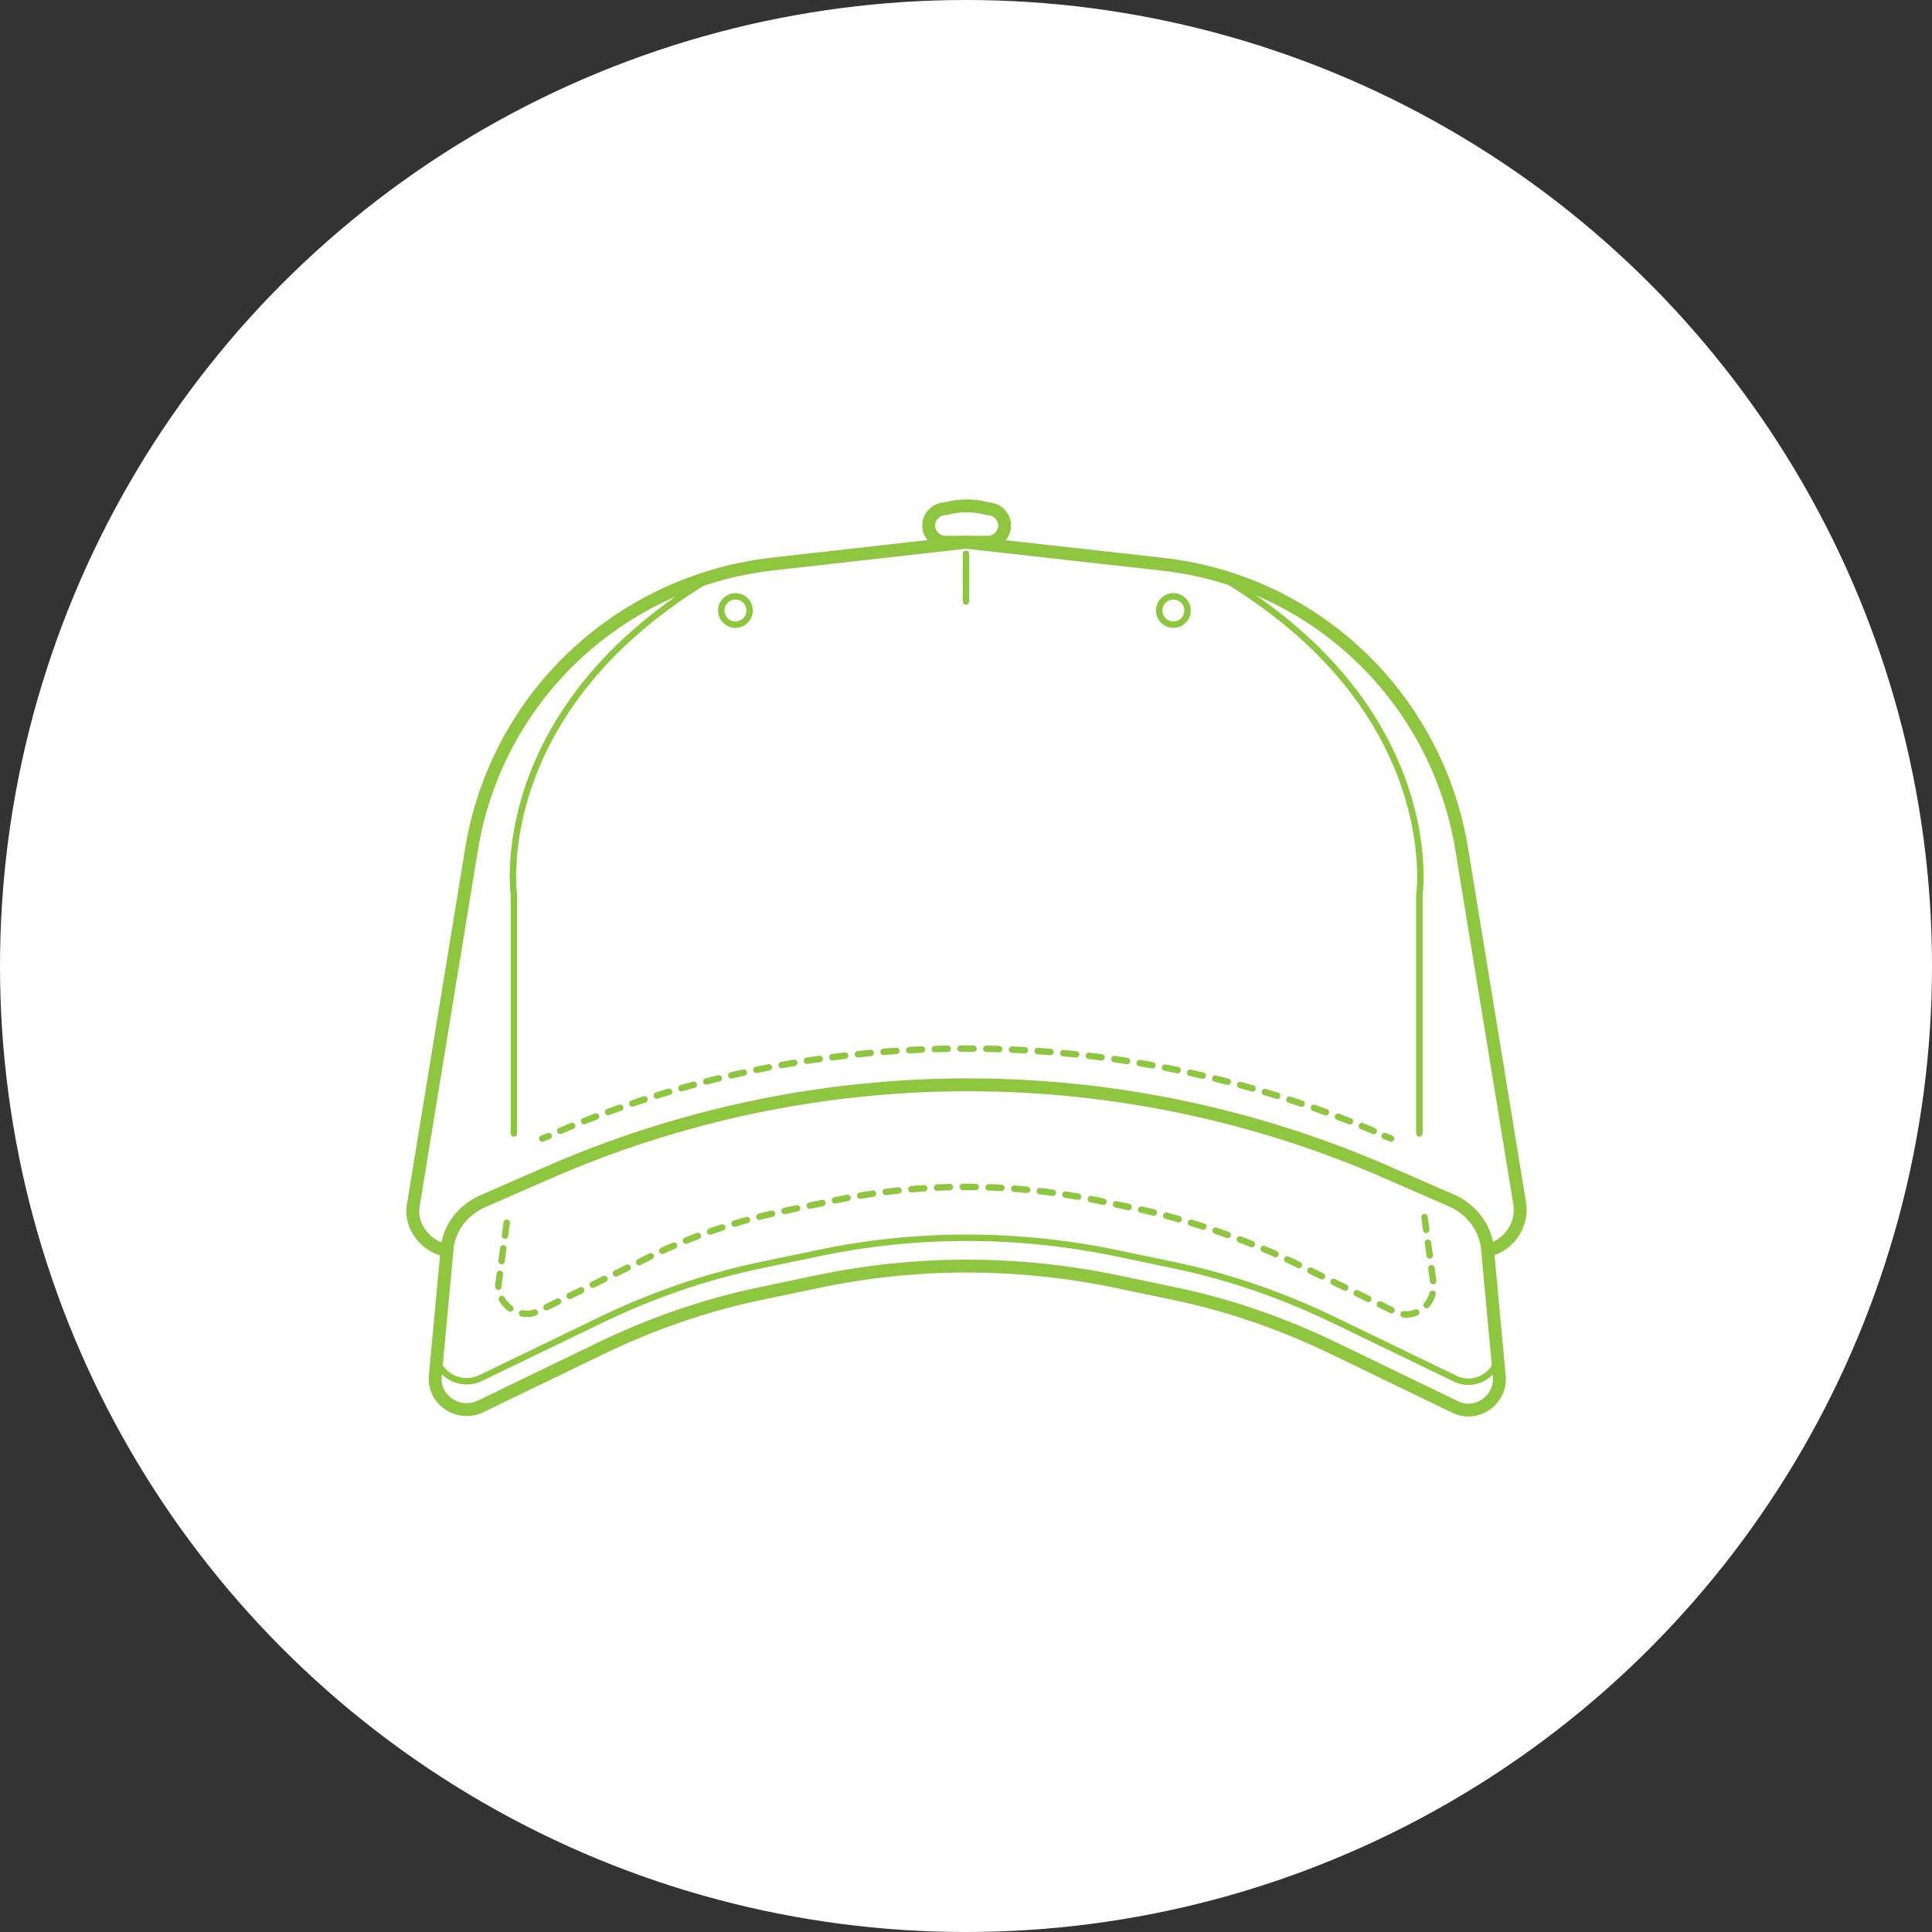 <?xml version="1.0" encoding="utf-8"?>
<!-- Generator: Adobe Illustrator 18.0.0, SVG Export Plug-In . SVG Version: 6.00 Build 0)  -->
<!DOCTYPE svg PUBLIC "-//W3C//DTD SVG 1.1//EN" "http://www.w3.org/Graphics/SVG/1.1/DTD/svg11.dtd">
<svg version="1.1" id="Layer_1" xmlns="http://www.w3.org/2000/svg" xmlns:xlink="http://www.w3.org/1999/xlink" x="0px" y="0px"
	 viewBox="0 0 150 150" enable-background="new 0 0 150 150" xml:space="preserve">
<rect x="0" y="0" width="150" height="150" fill="#333333" stroke="none"/>
<circle fill="#FFFFFF" cx="75" cy="75" r="75"/>
<g>
	<path fill="none" stroke="#8EC640" stroke-linecap="round" stroke-linejoin="round" stroke-miterlimit="10" d="M78,40.8
		c0-0.7-0.6-1.3-1.3-1.3l0,0c-1.1-0.3-2.2-0.3-3.3,0l0,0c-0.7,0-1.3,0.6-1.3,1.3l0,0c0,0.7,0.6,1.3,1.3,1.3h3.3
		C77.4,42.1,78,41.5,78,40.8L78,40.8z"/>
	<path fill="none" stroke="#8EC640" stroke-linecap="round" stroke-linejoin="round" stroke-miterlimit="10" d="M75,42.1l-15.1,1.7
		c-11.9,1.4-21.4,10.4-23.3,22.2l-4.5,27.5c-0.3,1.5,0.7,3,2.2,3.5l0,0"/>
	<path fill="none" stroke="#8EC640" stroke-linecap="round" stroke-linejoin="round" stroke-miterlimit="10" d="M115.8,97L115.8,97
		c1.5-0.5,2.4-2,2.2-3.5l-4.5-27.5c-1.9-11.8-11.4-20.9-23.3-22.2L75,42.1"/>
	<path fill="none" stroke="#8EC640" stroke-linecap="round" stroke-linejoin="round" stroke-miterlimit="10" d="M115.5,97.1l0.9,9.7
		c0.2,1.9-1.8,3.3-3.5,2.4l-9.1-4.4c-4.1-2-8.4-3.5-12.8-4.4l-4.3-0.9c-7.7-1.6-15.6-1.6-23.2,0l-4.3,0.9c-4.4,0.9-8.7,2.4-12.8,4.4
		l-9.1,4.4c-1.7,0.8-3.7-0.5-3.5-2.4l0.9-9.7c0.1-1.7,1.2-3.1,2.7-3.8l4.8-2.1c21-9.3,44.9-9.3,65.9,0l4.8,2.1
		C114.3,94,115.4,95.4,115.5,97.1z"/>
	<g>
		<g>
			<path fill="none" stroke="#8EC640" stroke-width="0.5" stroke-linecap="round" stroke-linejoin="round" d="M42.1,88.4
				c0.2-0.1,0.3-0.1,0.5-0.2"/>
			
				<path fill="none" stroke="#8EC640" stroke-width="0.5" stroke-linecap="round" stroke-linejoin="round" stroke-dasharray="0.998,0.998" d="
				M43.5,87.8c20.3-8.6,43.3-8.5,63.6,0.2"/>
			<path fill="none" stroke="#8EC640" stroke-width="0.5" stroke-linecap="round" stroke-linejoin="round" d="M107.5,88.2
				c0.2,0.1,0.3,0.1,0.5,0.2"/>
		</g>
	</g>
	
		<path fill="none" stroke="#8EC640" stroke-width="0.5" stroke-linecap="round" stroke-linejoin="round" stroke-miterlimit="10" stroke-dasharray="1,1" d="
		M110.6,94.5l0.7,5.2c0.1,1.7-1.6,2.9-3.1,2.1l-8-3.9c-3.6-1.7-7.4-3-11.2-3.9l-3.8-0.8c-6.7-1.4-13.7-1.4-20.4,0l-3.8,0.8
		c-3.9,0.8-7.7,2.1-11.2,3.9l-8,3.9c-1.5,0.7-3.2-0.5-3.1-2.1l0.7-5.2"/>
	<path fill="none" stroke="#8EC640" stroke-width="0.5" stroke-linecap="round" stroke-linejoin="round" stroke-miterlimit="10" d="
		M116.4,104.6c0.2,1.9-1.8,3.3-3.5,2.4l-9.1-4.4c-4.1-2-8.4-3.5-12.8-4.4l-4.3-0.9c-7.7-1.6-15.6-1.6-23.2,0l-4.3,0.9
		c-4.4,0.9-8.7,2.4-12.8,4.4l-9.1,4.4c-1.7,0.8-3.7-0.5-3.5-2.4"/>
	<path fill="none" stroke="#8EC640" stroke-width="0.5" stroke-linecap="round" stroke-linejoin="round" stroke-miterlimit="10" d="
		M39.9,88V69.5c0,0-2.1-14.5,15.7-24.9"/>
	<path fill="none" stroke="#8EC640" stroke-width="0.5" stroke-linecap="round" stroke-linejoin="round" stroke-miterlimit="10" d="
		M110.2,88V69.5c0,0,2.1-14.5-15.7-24.9"/>
	
		<circle fill="none" stroke="#8EC640" stroke-width="0.5" stroke-linecap="round" stroke-linejoin="round" stroke-miterlimit="10" cx="57.1" cy="47.4" r="1.1"/>
	
		<circle fill="none" stroke="#8EC640" stroke-width="0.5" stroke-linecap="round" stroke-linejoin="round" stroke-miterlimit="10" cx="91.1" cy="47.4" r="1.1"/>
	
		<line fill="none" stroke="#8EC640" stroke-width="0.5" stroke-linecap="round" stroke-linejoin="round" stroke-miterlimit="10" x1="75" y1="46.7" x2="75" y2="43"/>
</g>
</svg>
